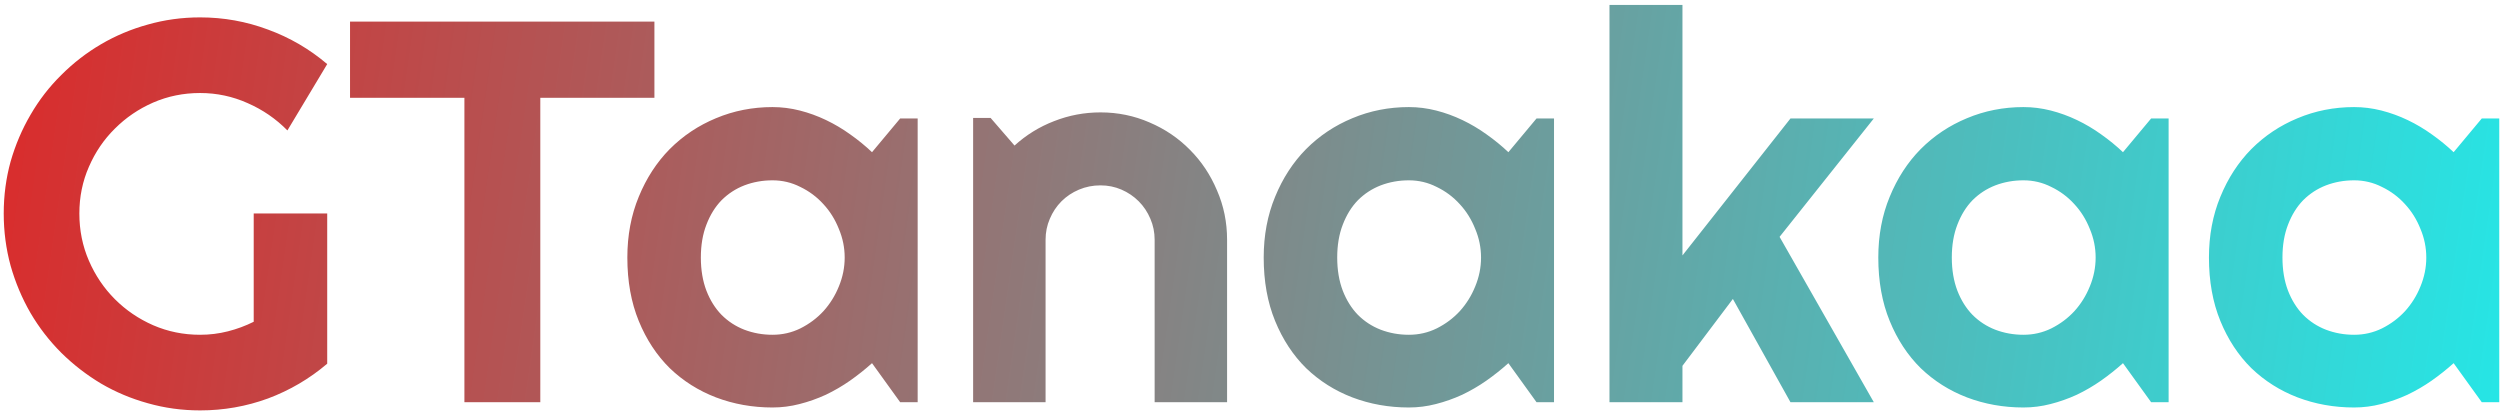 <svg width="460" height="76" viewBox="0 0 460 76" fill="none" xmlns="http://www.w3.org/2000/svg">
<path d="M60.207 66.92C56.952 69.687 53.322 71.819 49.318 73.316C45.315 74.781 41.148 75.514 36.818 75.514C33.498 75.514 30.292 75.074 27.199 74.195C24.139 73.349 21.275 72.144 18.605 70.582C15.936 68.987 13.495 67.099 11.281 64.918C9.068 62.704 7.18 60.263 5.617 57.594C4.055 54.892 2.834 51.995 1.955 48.902C1.109 45.81 0.686 42.603 0.686 39.283C0.686 35.963 1.109 32.773 1.955 29.713C2.834 26.653 4.055 23.788 5.617 21.119C7.18 18.417 9.068 15.976 11.281 13.795C13.495 11.581 15.936 9.693 18.605 8.131C21.275 6.568 24.139 5.364 27.199 4.518C30.292 3.639 33.498 3.199 36.818 3.199C41.148 3.199 45.315 3.948 49.318 5.445C53.322 6.91 56.952 9.026 60.207 11.793L52.883 24C50.767 21.852 48.325 20.175 45.559 18.971C42.792 17.734 39.878 17.115 36.818 17.115C33.758 17.115 30.878 17.701 28.176 18.873C25.506 20.045 23.163 21.64 21.145 23.658C19.126 25.644 17.531 27.988 16.359 30.689C15.188 33.359 14.602 36.223 14.602 39.283C14.602 42.376 15.188 45.273 16.359 47.975C17.531 50.676 19.126 53.036 21.145 55.055C23.163 57.073 25.506 58.668 28.176 59.84C30.878 61.012 33.758 61.598 36.818 61.598C38.576 61.598 40.285 61.386 41.945 60.963C43.605 60.54 45.184 59.954 46.682 59.205V39.283H60.207V66.92ZM99.416 74H85.451V17.994H64.406V3.98H120.412V17.994H99.416V74ZM168.85 74H165.627L160.451 66.822C159.182 67.962 157.831 69.036 156.398 70.045C154.999 71.022 153.518 71.884 151.955 72.633C150.393 73.349 148.781 73.919 147.121 74.342C145.493 74.765 143.833 74.977 142.141 74.977C138.462 74.977 134.995 74.358 131.74 73.121C128.518 71.884 125.686 70.094 123.244 67.75C120.835 65.374 118.931 62.477 117.531 59.059C116.132 55.641 115.432 51.751 115.432 47.389C115.432 43.32 116.132 39.592 117.531 36.207C118.931 32.789 120.835 29.859 123.244 27.418C125.686 24.977 128.518 23.088 131.74 21.754C134.995 20.387 138.462 19.703 142.141 19.703C143.833 19.703 145.51 19.915 147.17 20.338C148.83 20.761 150.441 21.347 152.004 22.096C153.566 22.844 155.048 23.723 156.447 24.732C157.88 25.741 159.214 26.832 160.451 28.004L165.627 21.803H168.85V74ZM155.422 47.389C155.422 45.566 155.064 43.808 154.348 42.115C153.664 40.39 152.72 38.876 151.516 37.574C150.311 36.24 148.895 35.182 147.268 34.4C145.673 33.587 143.964 33.18 142.141 33.18C140.318 33.18 138.592 33.489 136.965 34.107C135.37 34.726 133.97 35.637 132.766 36.842C131.594 38.046 130.666 39.544 129.982 41.334C129.299 43.092 128.957 45.11 128.957 47.389C128.957 49.667 129.299 51.702 129.982 53.492C130.666 55.25 131.594 56.731 132.766 57.935C133.97 59.14 135.37 60.051 136.965 60.67C138.592 61.288 140.318 61.598 142.141 61.598C143.964 61.598 145.673 61.207 147.268 60.426C148.895 59.612 150.311 58.554 151.516 57.252C152.72 55.917 153.664 54.404 154.348 52.711C155.064 50.986 155.422 49.212 155.422 47.389ZM192.385 74H179.055V21.705H182.277L186.672 26.783C188.82 24.83 191.245 23.333 193.947 22.291C196.682 21.217 199.53 20.68 202.492 20.68C205.682 20.68 208.693 21.298 211.525 22.535C214.357 23.74 216.831 25.416 218.947 27.564C221.063 29.68 222.723 32.171 223.928 35.035C225.165 37.867 225.783 40.895 225.783 44.117V74H212.453V44.117C212.453 42.75 212.193 41.464 211.672 40.26C211.151 39.023 210.435 37.949 209.523 37.037C208.612 36.126 207.554 35.41 206.35 34.889C205.145 34.368 203.859 34.107 202.492 34.107C201.092 34.107 199.774 34.368 198.537 34.889C197.3 35.41 196.226 36.126 195.314 37.037C194.403 37.949 193.687 39.023 193.166 40.26C192.645 41.464 192.385 42.75 192.385 44.117V74ZM285.939 74H282.717L277.541 66.822C276.271 67.962 274.921 69.036 273.488 70.045C272.089 71.022 270.607 71.884 269.045 72.633C267.482 73.349 265.871 73.919 264.211 74.342C262.583 74.765 260.923 74.977 259.23 74.977C255.552 74.977 252.085 74.358 248.83 73.121C245.607 71.884 242.775 70.094 240.334 67.75C237.925 65.374 236.021 62.477 234.621 59.059C233.221 55.641 232.521 51.751 232.521 47.389C232.521 43.32 233.221 39.592 234.621 36.207C236.021 32.789 237.925 29.859 240.334 27.418C242.775 24.977 245.607 23.088 248.83 21.754C252.085 20.387 255.552 19.703 259.23 19.703C260.923 19.703 262.6 19.915 264.26 20.338C265.92 20.761 267.531 21.347 269.094 22.096C270.656 22.844 272.137 23.723 273.537 24.732C274.969 25.741 276.304 26.832 277.541 28.004L282.717 21.803H285.939V74ZM272.512 47.389C272.512 45.566 272.154 43.808 271.438 42.115C270.754 40.39 269.81 38.876 268.605 37.574C267.401 36.24 265.985 35.182 264.357 34.4C262.762 33.587 261.053 33.18 259.23 33.18C257.408 33.18 255.682 33.489 254.055 34.107C252.46 34.726 251.06 35.637 249.855 36.842C248.684 38.046 247.756 39.544 247.072 41.334C246.389 43.092 246.047 45.11 246.047 47.389C246.047 49.667 246.389 51.702 247.072 53.492C247.756 55.25 248.684 56.731 249.855 57.935C251.06 59.14 252.46 60.051 254.055 60.67C255.682 61.288 257.408 61.598 259.23 61.598C261.053 61.598 262.762 61.207 264.357 60.426C265.985 59.612 267.401 58.554 268.605 57.252C269.81 55.917 270.754 54.404 271.438 52.711C272.154 50.986 272.512 49.212 272.512 47.389ZM309.572 74H296.145V0.904H309.572V46.998L329.445 21.803H344.777L327.443 43.58L344.777 74H329.445L318.85 55.006L309.572 67.311V74ZM399.025 74H395.803L390.627 66.822C389.357 67.962 388.007 69.036 386.574 70.045C385.174 71.022 383.693 71.884 382.131 72.633C380.568 73.349 378.957 73.919 377.297 74.342C375.669 74.765 374.009 74.977 372.316 74.977C368.638 74.977 365.171 74.358 361.916 73.121C358.693 71.884 355.861 70.094 353.42 67.75C351.011 65.374 349.107 62.477 347.707 59.059C346.307 55.641 345.607 51.751 345.607 47.389C345.607 43.32 346.307 39.592 347.707 36.207C349.107 32.789 351.011 29.859 353.42 27.418C355.861 24.977 358.693 23.088 361.916 21.754C365.171 20.387 368.638 19.703 372.316 19.703C374.009 19.703 375.686 19.915 377.346 20.338C379.006 20.761 380.617 21.347 382.18 22.096C383.742 22.844 385.223 23.723 386.623 24.732C388.055 25.741 389.39 26.832 390.627 28.004L395.803 21.803H399.025V74ZM385.598 47.389C385.598 45.566 385.24 43.808 384.523 42.115C383.84 40.39 382.896 38.876 381.691 37.574C380.487 36.24 379.071 35.182 377.443 34.4C375.848 33.587 374.139 33.18 372.316 33.18C370.493 33.18 368.768 33.489 367.141 34.107C365.546 34.726 364.146 35.637 362.941 36.842C361.77 38.046 360.842 39.544 360.158 41.334C359.475 43.092 359.133 45.11 359.133 47.389C359.133 49.667 359.475 51.702 360.158 53.492C360.842 55.25 361.77 56.731 362.941 57.935C364.146 59.14 365.546 60.051 367.141 60.67C368.768 61.288 370.493 61.598 372.316 61.598C374.139 61.598 375.848 61.207 377.443 60.426C379.071 59.612 380.487 58.554 381.691 57.252C382.896 55.917 383.84 54.404 384.523 52.711C385.24 50.986 385.598 49.212 385.598 47.389ZM459.865 74H456.643L451.467 66.822C450.197 67.962 448.846 69.036 447.414 70.045C446.014 71.022 444.533 71.884 442.971 72.633C441.408 73.349 439.797 73.919 438.137 74.342C436.509 74.765 434.849 74.977 433.156 74.977C429.478 74.977 426.011 74.358 422.756 73.121C419.533 71.884 416.701 70.094 414.26 67.75C411.851 65.374 409.947 62.477 408.547 59.059C407.147 55.641 406.447 51.751 406.447 47.389C406.447 43.32 407.147 39.592 408.547 36.207C409.947 32.789 411.851 29.859 414.26 27.418C416.701 24.977 419.533 23.088 422.756 21.754C426.011 20.387 429.478 19.703 433.156 19.703C434.849 19.703 436.525 19.915 438.186 20.338C439.846 20.761 441.457 21.347 443.02 22.096C444.582 22.844 446.063 23.723 447.463 24.732C448.895 25.741 450.23 26.832 451.467 28.004L456.643 21.803H459.865V74ZM446.438 47.389C446.438 45.566 446.079 43.808 445.363 42.115C444.68 40.39 443.736 38.876 442.531 37.574C441.327 36.24 439.911 35.182 438.283 34.4C436.688 33.587 434.979 33.18 433.156 33.18C431.333 33.18 429.608 33.489 427.98 34.107C426.385 34.726 424.986 35.637 423.781 36.842C422.609 38.046 421.682 39.544 420.998 41.334C420.314 43.092 419.973 45.11 419.973 47.389C419.973 49.667 420.314 51.702 420.998 53.492C421.682 55.25 422.609 56.731 423.781 57.935C424.986 59.14 426.385 60.051 427.98 60.67C429.608 61.288 431.333 61.598 433.156 61.598C434.979 61.598 436.688 61.207 438.283 60.426C439.911 59.612 441.327 58.554 442.531 57.252C443.736 55.917 444.68 54.404 445.363 52.711C446.079 50.986 446.438 49.212 446.438 47.389Z" fill="url(#paint0_linear_15_23)"/>
<defs>
<linearGradient id="paint0_linear_15_23" x1="525" y1="74" x2="-74.5" y2="-12" gradientUnits="userSpaceOnUse">
<stop stop-color="#285858"/>
<stop offset="0" stop-color="#0DFFFF"/>
<stop offset="1" stop-color="#F80D0D"/>
</linearGradient>
</defs>
</svg>
